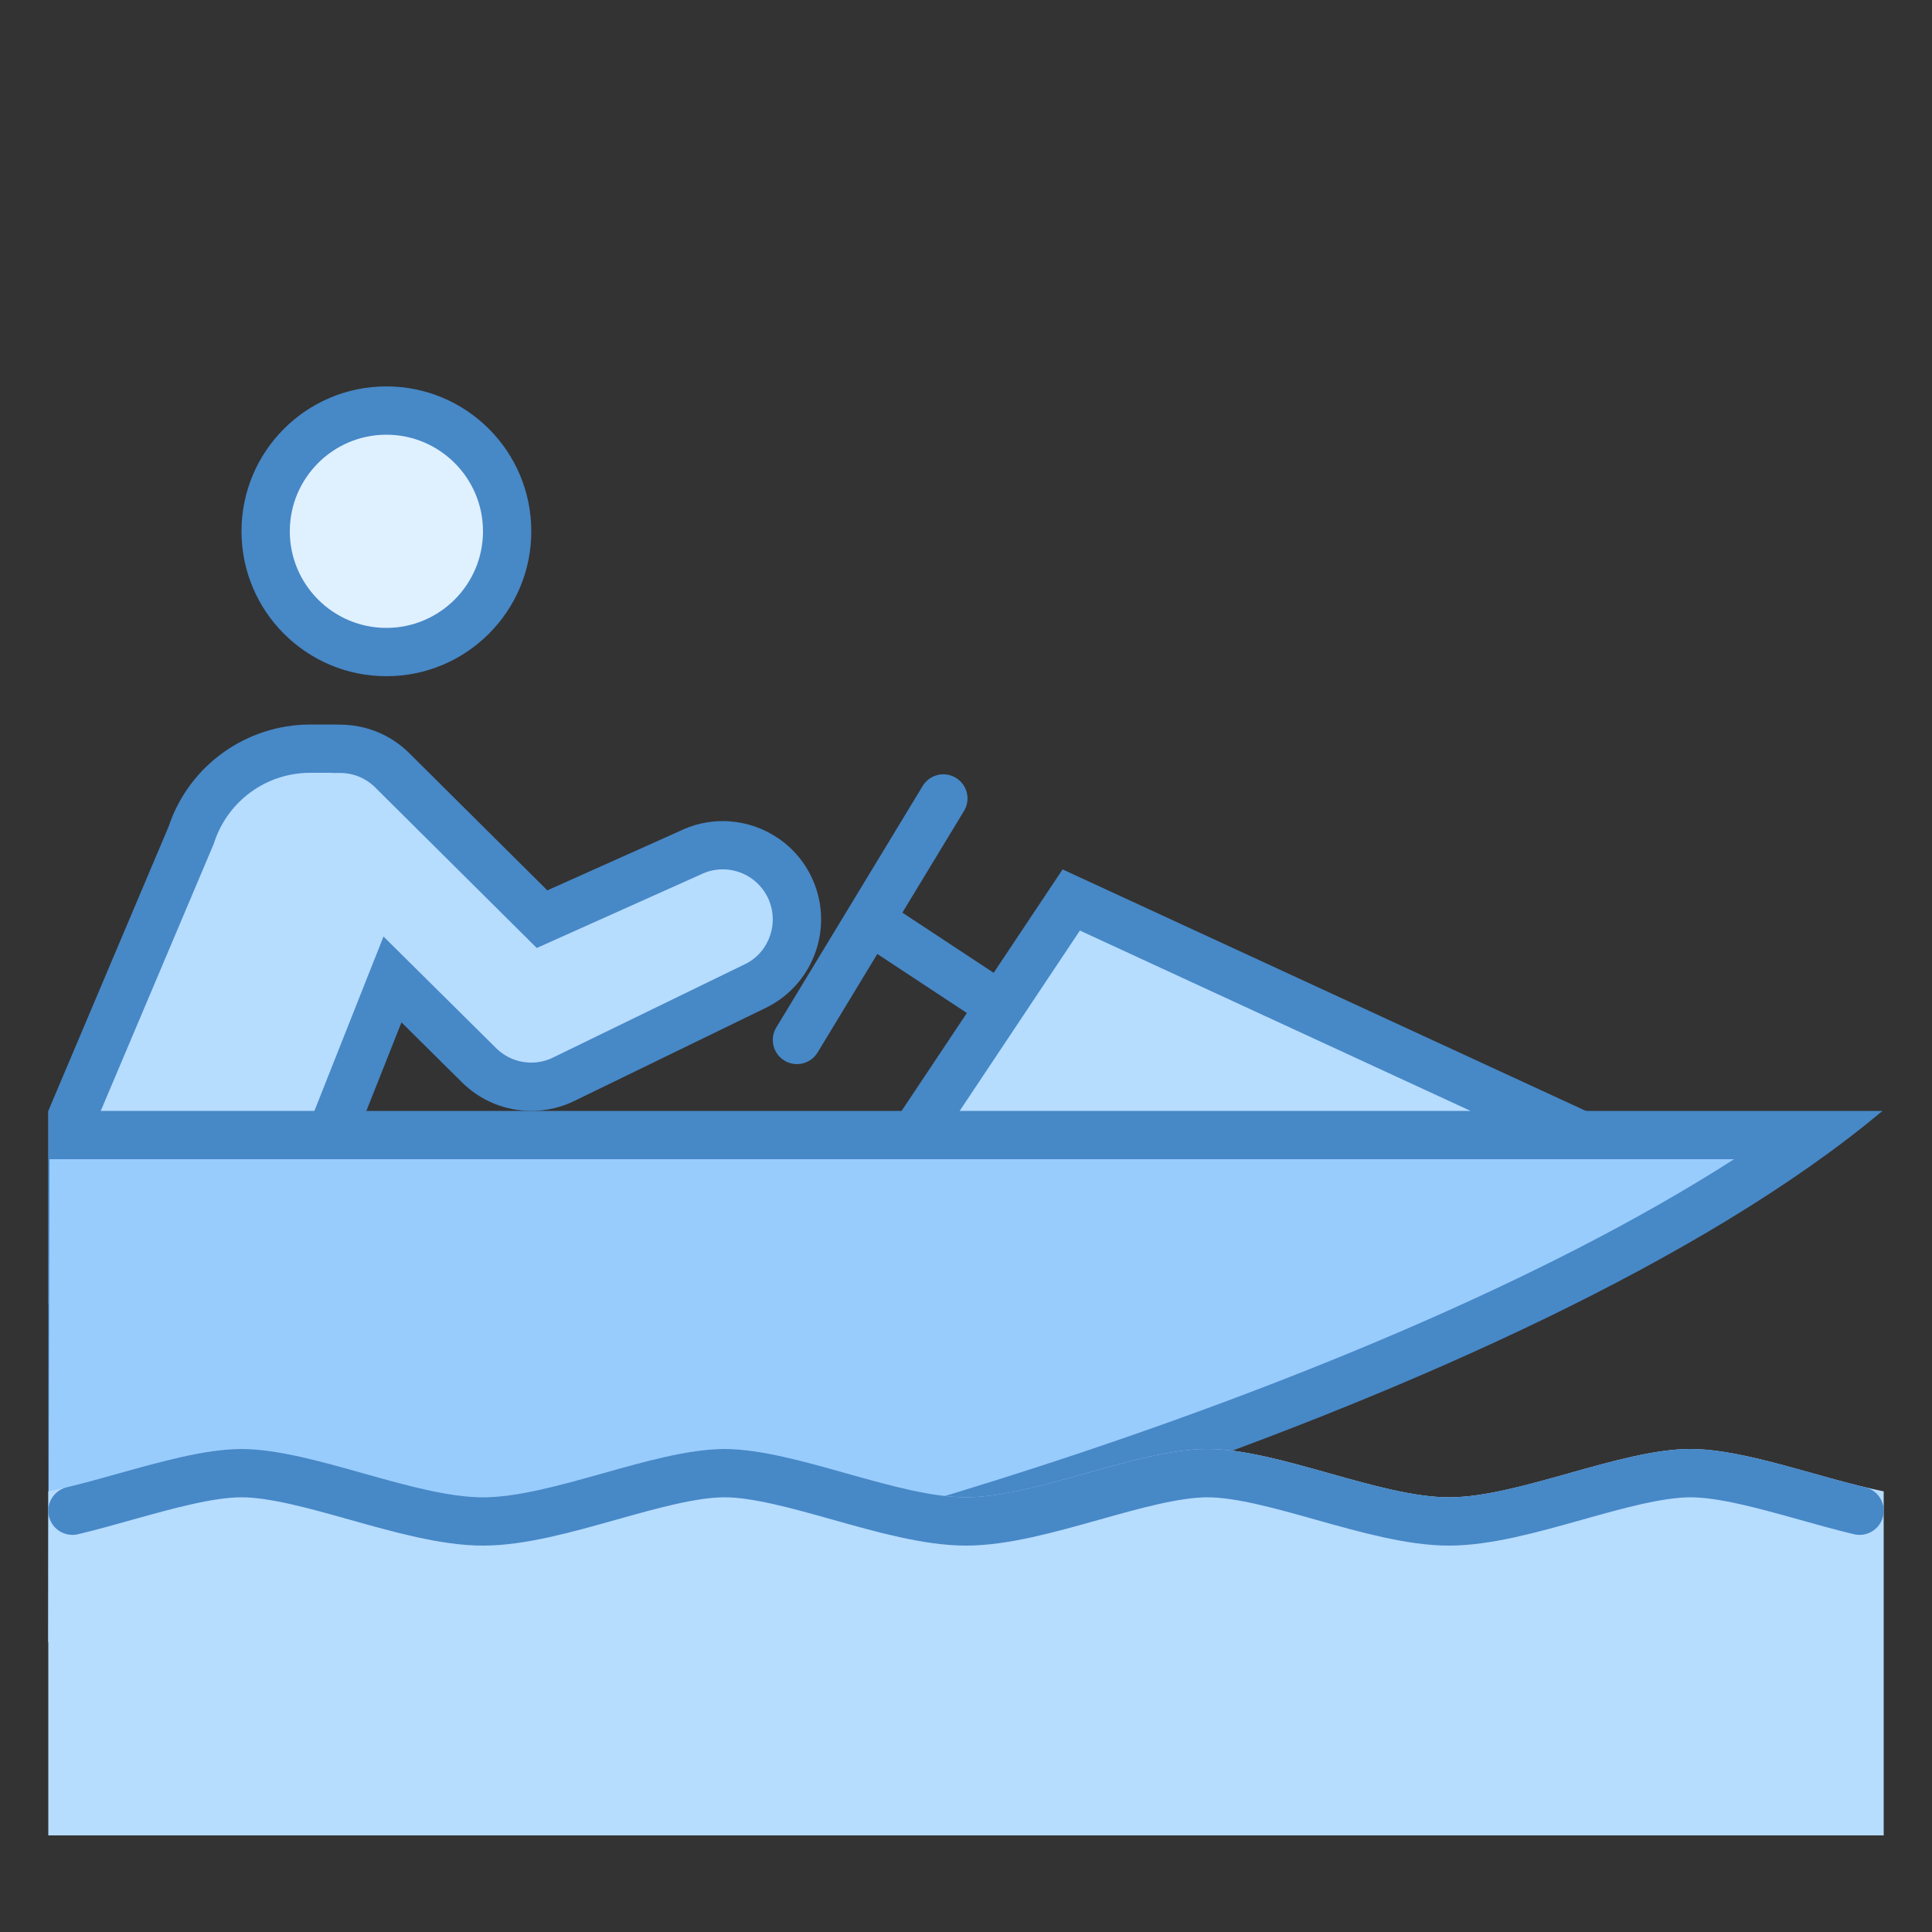 <svg xmlns="http://www.w3.org/2000/svg" viewBox="0 0 40 40"><rect x="0" y="0" width="40" height="40" fill="#333333" stroke="none"/><path fill="#b6dcfe" d="M1.5,26.5v-3.398l2.451-5.795c0.365-1.088,1.345-1.799,2.453-1.806l0.589,0.003 c0.456,0,0.841,0.158,1.128,0.446l3.101,3.081l3.035-1.36c0.234-0.116,0.464-0.171,0.703-0.171c0.587,0,1.115,0.325,1.377,0.85 c0.378,0.757,0.069,1.682-0.688,2.061l-3.959,1.926C11.474,22.444,11.236,22.5,11,22.5c-0.411,0-0.796-0.16-1.086-0.45 l-1.787-1.771L5.66,26.5H1.5z"/><path fill="#4788c7" d="M6.698,16l0.166,0l0.013,0.003h0.159c0.278,0,0.538,0.106,0.734,0.302l2.856,2.838l0.487,0.484 l0.627-0.281l2.76-1.237c0.145-0.073,0.301-0.11,0.461-0.11c0.396,0,0.752,0.22,0.929,0.572c0.255,0.511,0.047,1.135-0.453,1.385 l-3.974,1.933C11.318,21.963,11.162,22,11,22c-0.277,0-0.537-0.108-0.736-0.307l-1.248-1.237l-1.076-1.066l-0.558,1.408L5.321,26H2 v-2.797l2.412-5.701l0.015-0.036l0.012-0.037c0.284-0.849,1.075-1.423,1.968-1.429L6.698,16 M6.698,15 c-0.086,0-0.187,0-0.296,0.001c-1.286,0.008-2.48,0.824-2.911,2.112L1,23v4h5l2.312-5.833l1.248,1.237 C9.951,22.795,10.472,23,11,23c0.309,0,0.62-0.07,0.91-0.215l3.965-1.928c1.005-0.504,1.413-1.726,0.91-2.732 C16.428,17.412,15.708,17,14.962,17c-0.306,0-0.616,0.069-0.908,0.215l-2.722,1.219l-2.856-2.838 c-0.397-0.397-0.918-0.593-1.438-0.593c-0.015,0-0.03,0-0.045,0c-0.002-0.001-0.01-0.003-0.01-0.003S6.87,15,6.698,15L6.698,15z"/><path fill="#98ccfd" d="M1.5,33.5v-10h36.02c-7.803,5.68-23.358,9.781-26.537,10H1.5z"/><path fill="#4788c7" d="M35.902,24c-8.017,5.143-21.927,8.784-24.937,9H2v-9H35.902 M38.975,23H1v11h10 C14.621,33.763,31.612,29.175,38.975,23L38.975,23z"/><path fill="#dff0fe" d="M8 8.5A2.5 2.5 0 1 0 8 13.5A2.5 2.5 0 1 0 8 8.5Z"/><path fill="#4788c7" d="M8,9c1.103,0,2,0.897,2,2s-0.897,2-2,2s-2-0.897-2-2S6.897,9,8,9 M8,8c-1.657,0-3,1.343-3,3 s1.343,3,3,3s3-1.343,3-3S9.657,8,8,8L8,8z"/><path fill="#98ccfd" d="M4.025 34L1 34 1.025 24 4.025 24z"/><path fill="none" stroke="#4788c7" stroke-linecap="round" stroke-miterlimit="10" d="M18.219 19.188L24 23"/><g><path fill="#b6dcfe" d="M18.934 23.5L22.179 18.633 32.724 23.5z"/><path fill="#4788c7" d="M22.358,19.266L30.447,23H19.869L22.358,19.266 M22,18l-4,6h17L22,18L22,18z"/></g><path fill="none" stroke="#4788c7" stroke-linecap="round" stroke-miterlimit="10" d="M19.531 16.531L16.5 21.531"/><g><path fill="#b6dcfe" d="M1,38h38v-7.123C37.692,30.614,36.148,30,35,30c-1.458,0-3.563,1-5,1c-1.438,0-3.542-1-5-1 s-3.563,1-5,1c-1.438,0-3.542-1-5-1s-3.563,1-5,1c-1.438,0-3.542-1-5-1c-1.148,0-2.692,0.614-4,0.877V38z"/><path fill="none" stroke="#4788c7" stroke-linecap="round" stroke-miterlimit="10" d="M1.5,31.278 c0.363-0.087,0.738-0.191,1.113-0.297C3.459,30.745,4.335,30.5,5,30.5c0.663,0,1.537,0.246,2.382,0.484 C8.283,31.237,9.215,31.5,10,31.5s1.717-0.263,2.618-0.516C13.463,30.746,14.337,30.5,15,30.5s1.537,0.246,2.382,0.484 C18.283,31.237,19.215,31.5,20,31.5s1.717-0.263,2.618-0.516C23.463,30.746,24.337,30.5,25,30.5s1.537,0.246,2.382,0.484 C28.283,31.237,29.215,31.5,30,31.5s1.717-0.263,2.618-0.516C33.463,30.746,34.337,30.5,35,30.5c0.665,0,1.541,0.245,2.387,0.481 c0.375,0.105,0.75,0.21,1.113,0.297"/></g></svg>